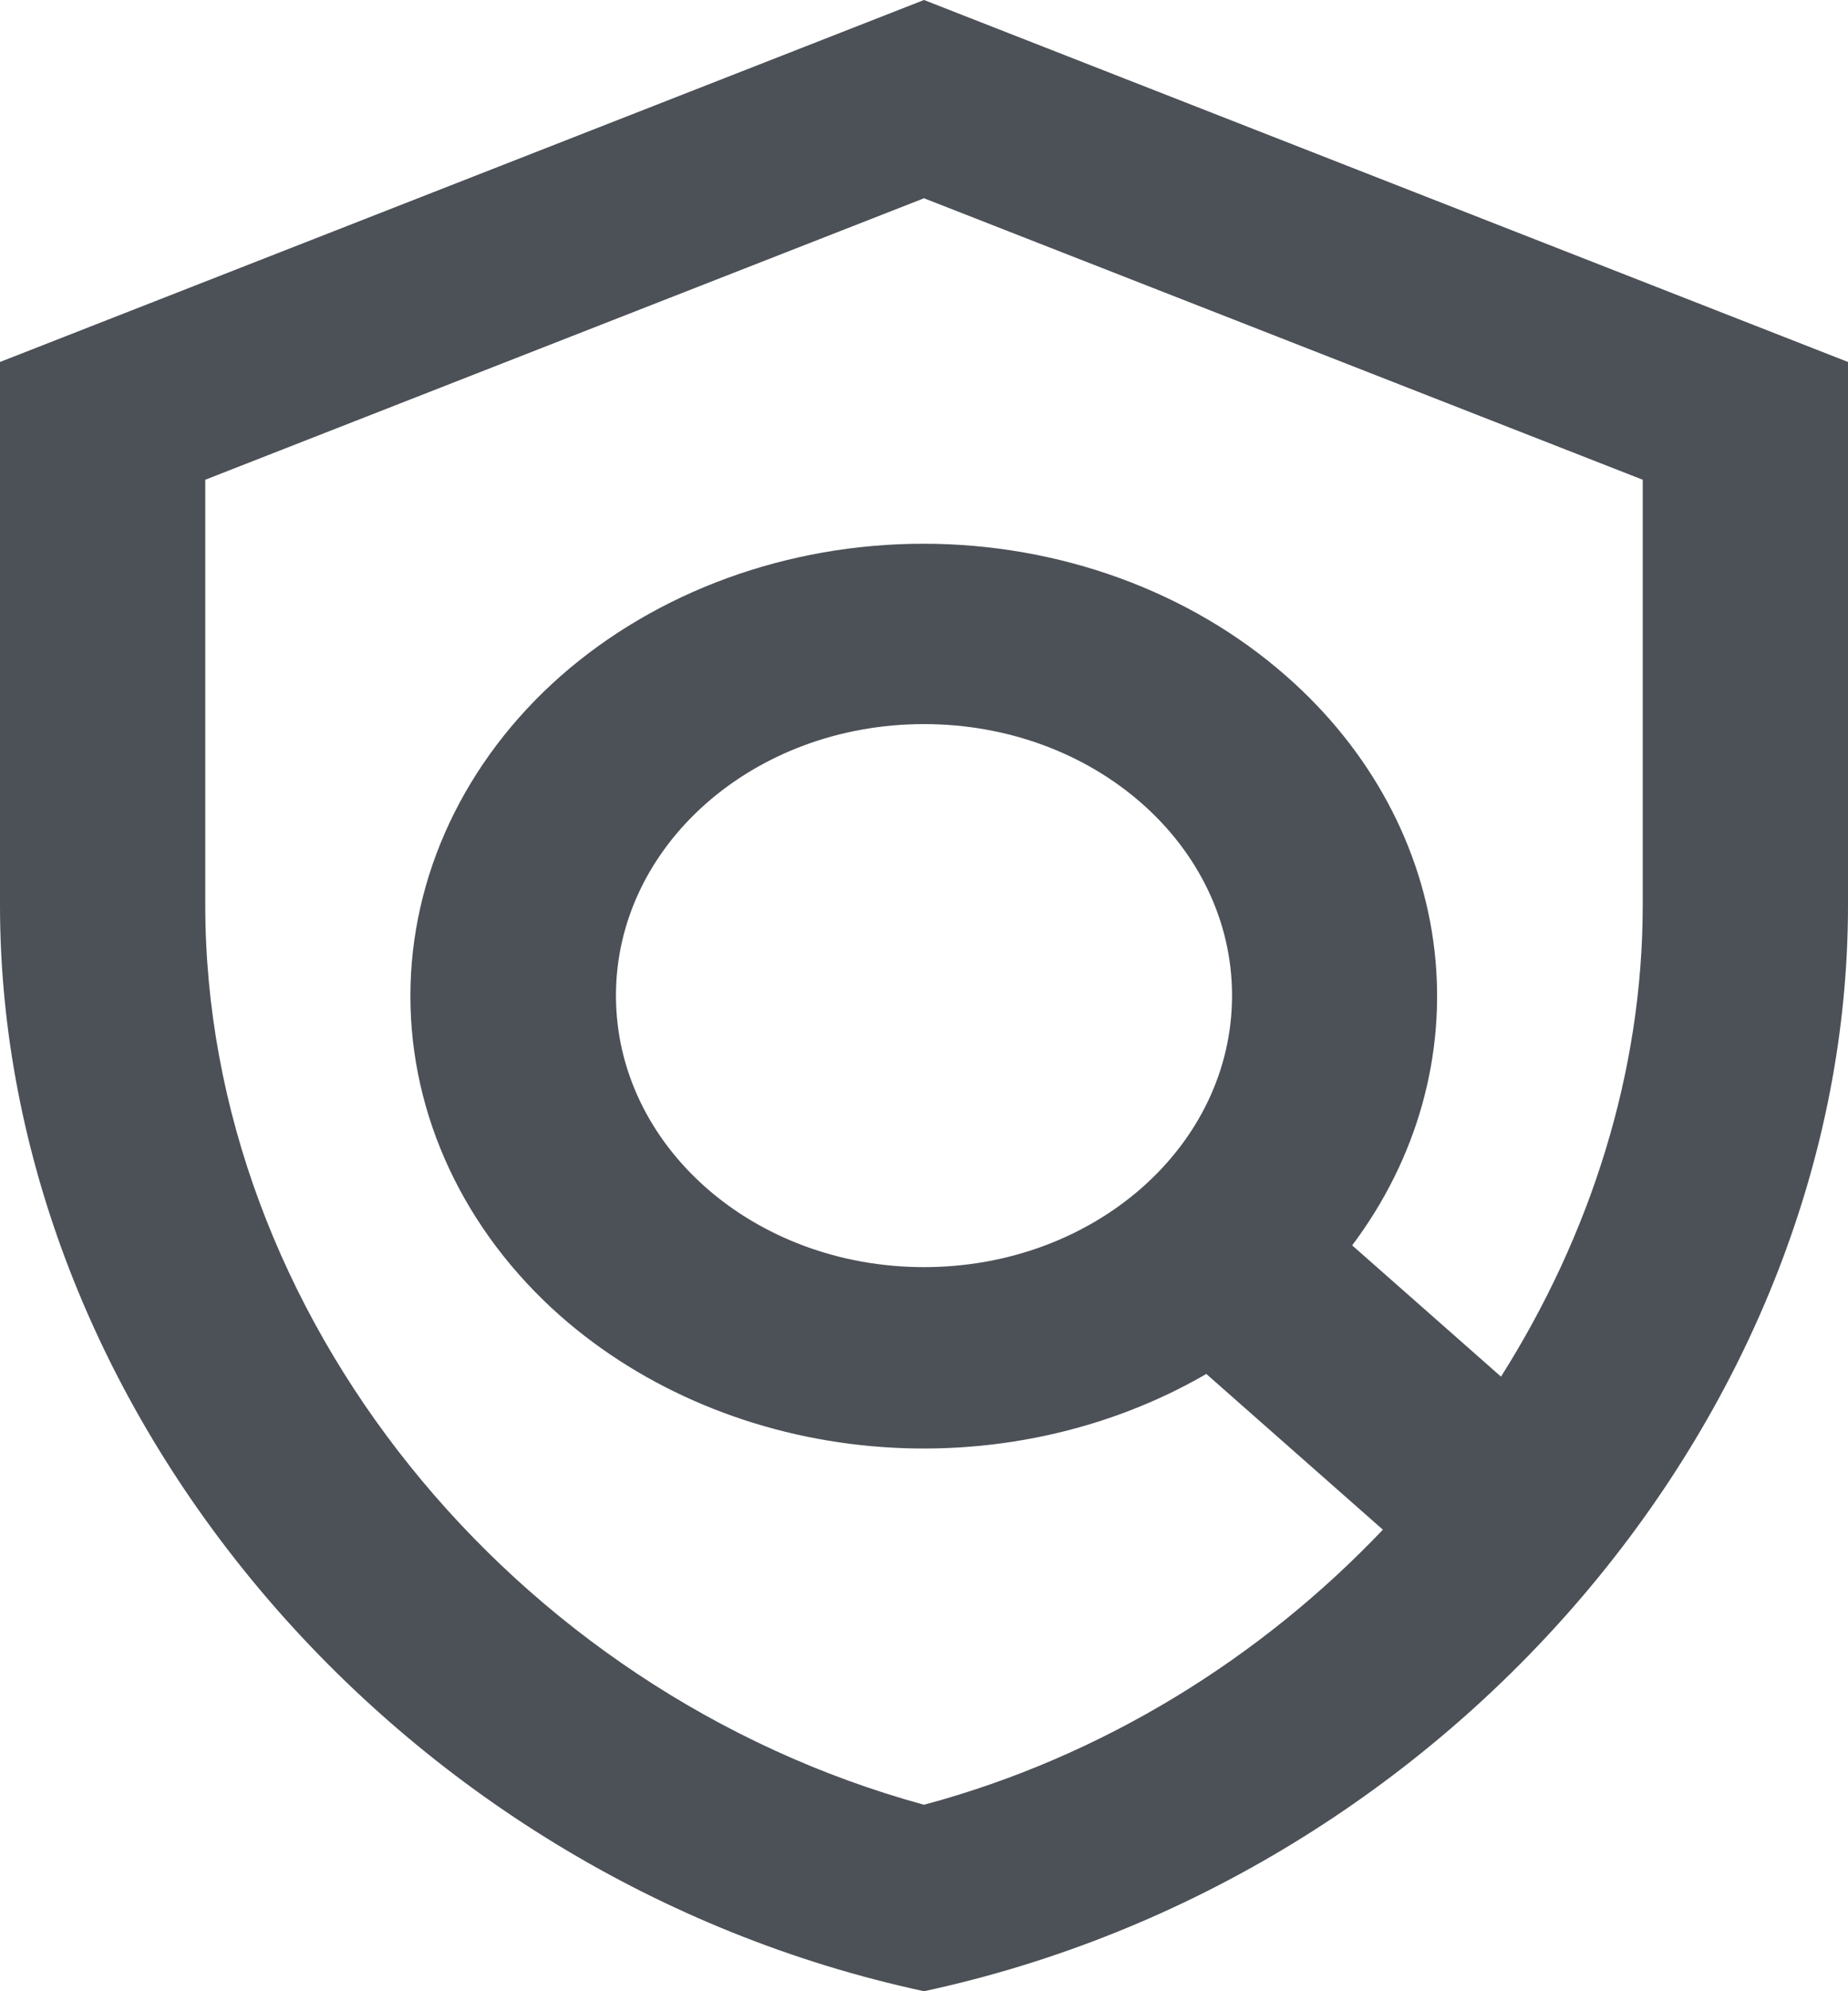 <svg width="13" height="14" viewBox="0 0 13 14" fill="none" xmlns="http://www.w3.org/2000/svg">
<path d="M6.5 0L0 2.545V6.364C0 9.895 2.773 13.198 6.5 14C10.227 13.198 13 9.895 13 6.364V2.545L6.5 0ZM11.556 6.364C11.556 7.541 11.187 8.686 10.559 9.679L9.512 8.756C9.971 8.145 10.175 7.412 10.091 6.682C10.007 5.953 9.639 5.271 9.049 4.754C8.372 4.158 7.454 3.823 6.496 3.823C5.539 3.823 4.621 4.158 3.943 4.754C3.267 5.351 2.887 6.16 2.887 7.003C2.887 7.847 3.267 8.656 3.943 9.253C4.532 9.771 5.305 10.094 6.133 10.168C6.96 10.242 7.791 10.063 8.486 9.66L9.728 10.755C8.869 11.658 7.757 12.352 6.5 12.689C3.597 11.894 1.444 9.24 1.444 6.364V3.373L6.5 1.394L11.556 3.373V6.364ZM6.5 8.909C5.301 8.909 4.333 8.056 4.333 7C4.333 5.944 5.301 5.091 6.5 5.091C7.699 5.091 8.667 5.944 8.667 7C8.667 8.056 7.699 8.909 6.5 8.909Z" fill="#10161F" fill-opacity="0.75"/>
</svg>
